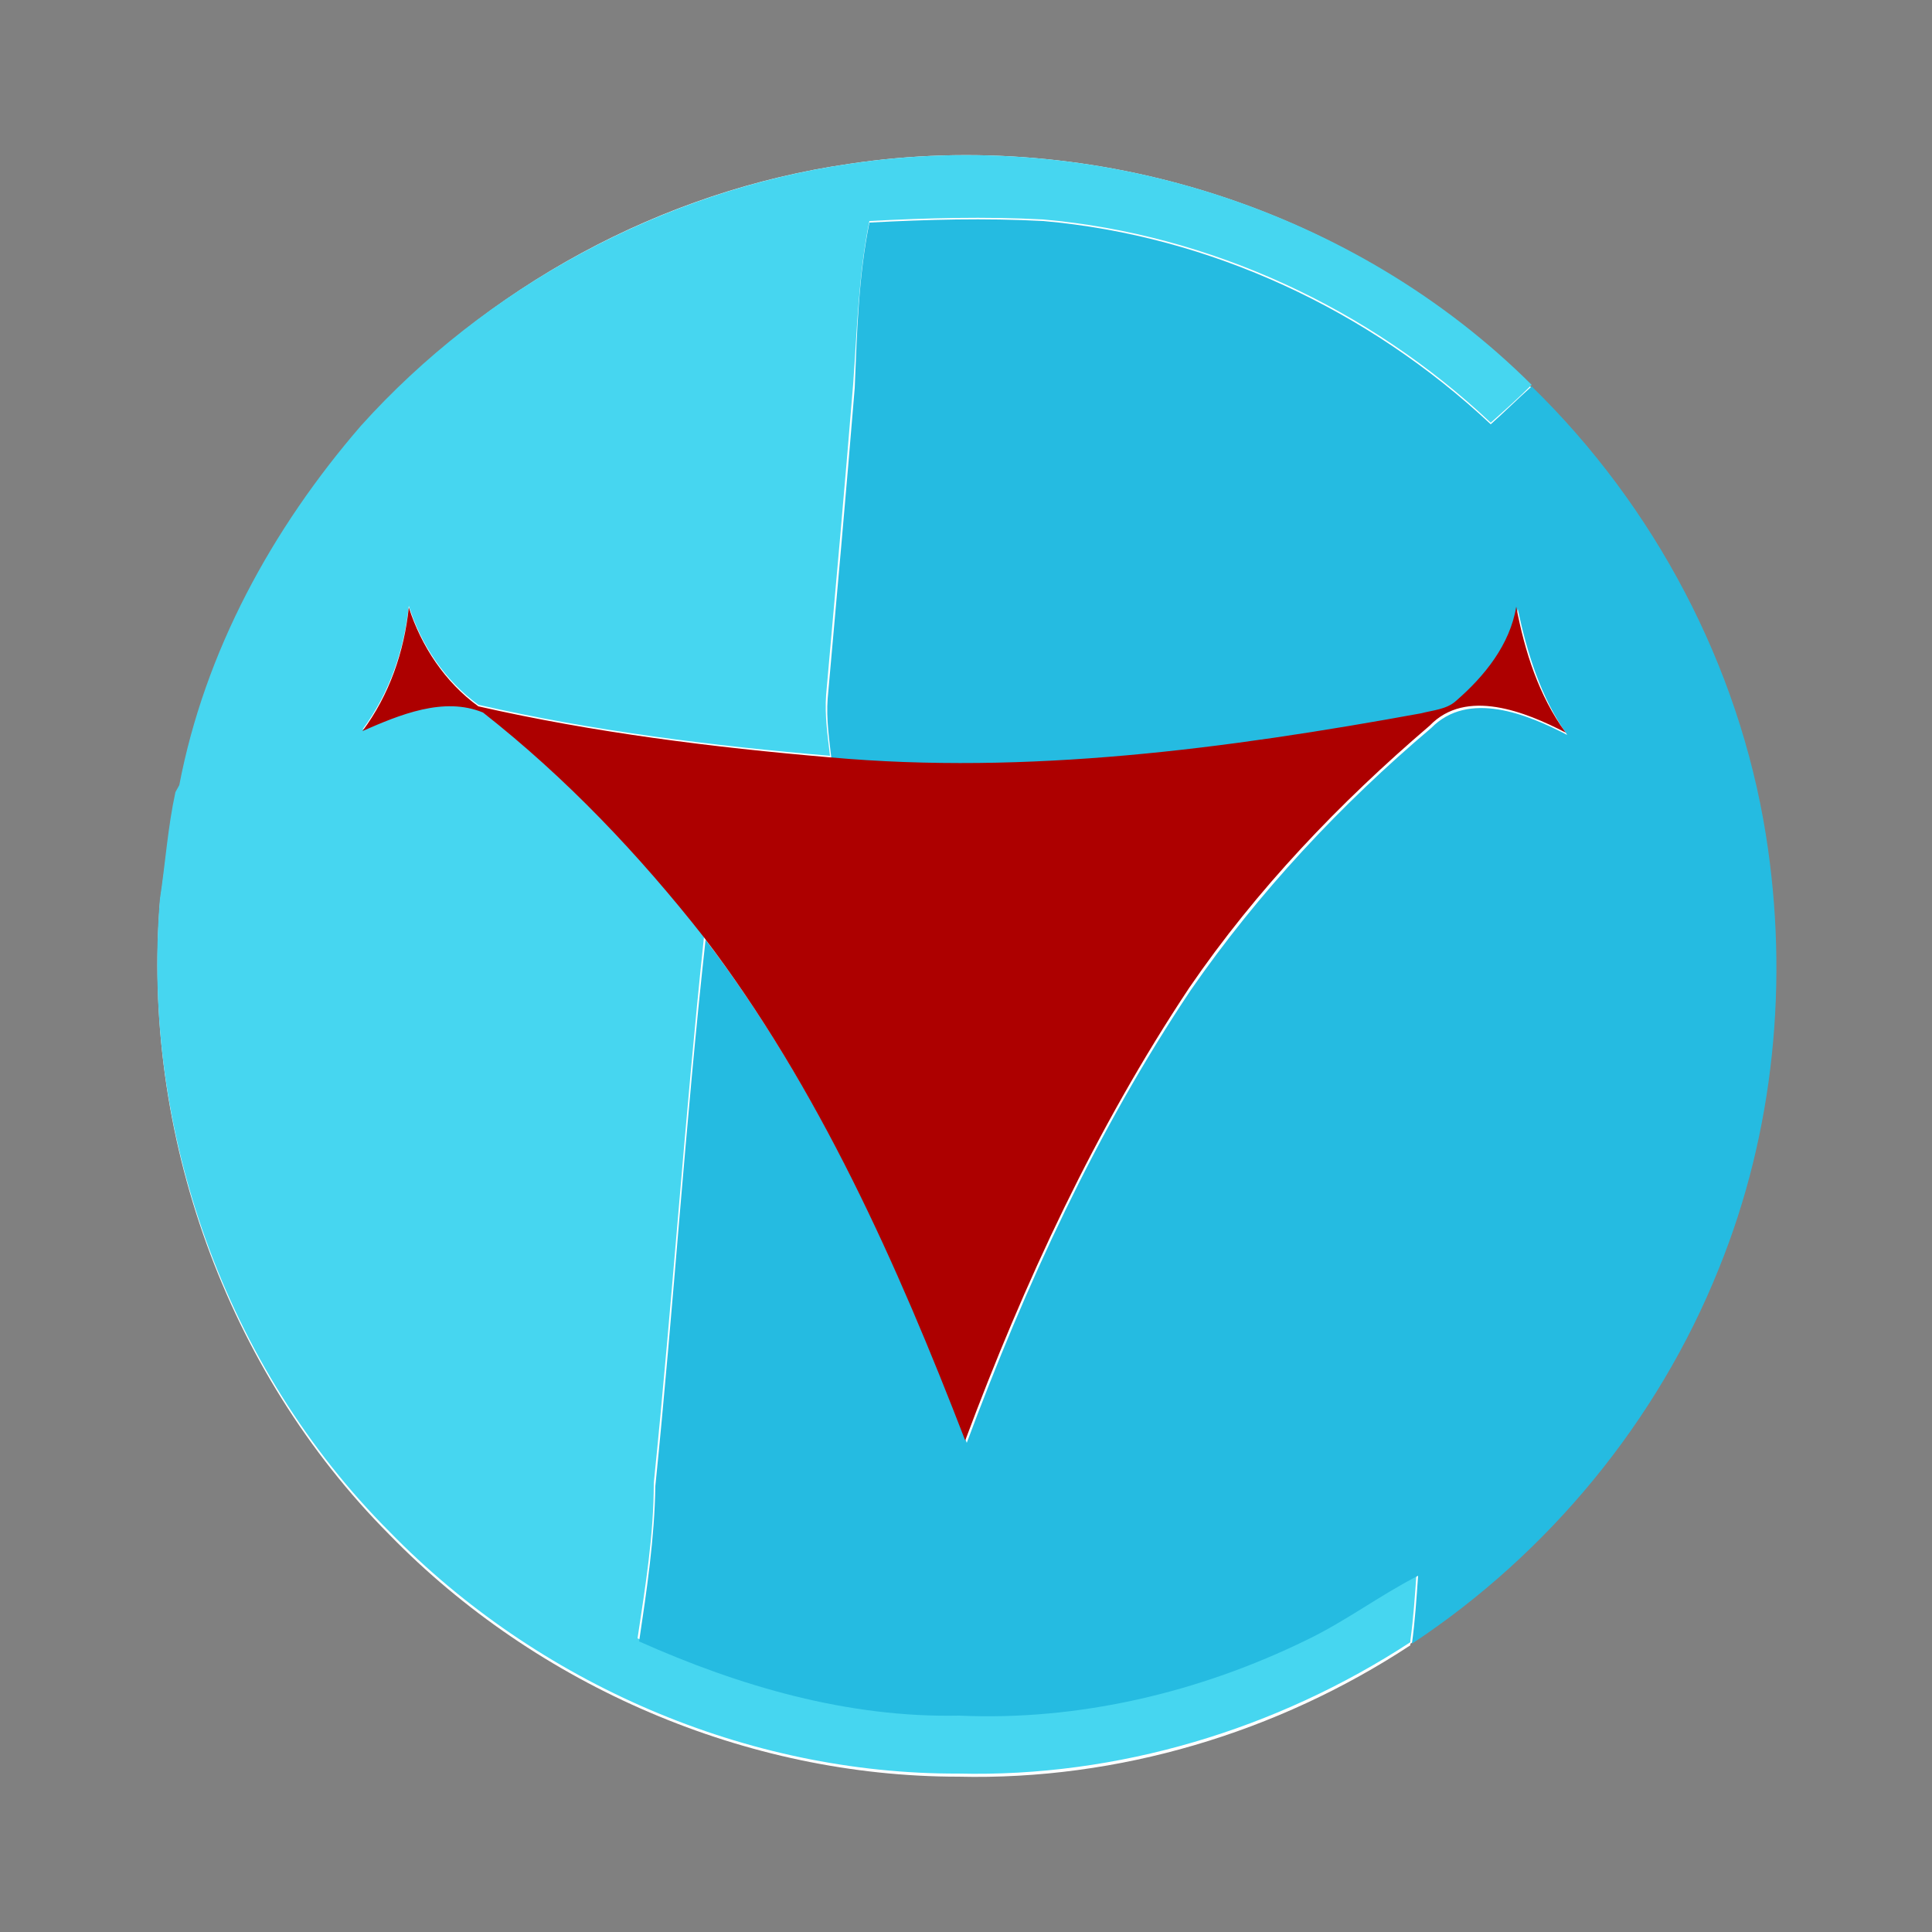 <?xml version="1.0" encoding="utf-8"?>
<!-- Generator: Adobe Illustrator 26.0.3, SVG Export Plug-In . SVG Version: 6.00 Build 0)  -->
<svg version="1.1" id="Layer_1" xmlns="http://www.w3.org/2000/svg" xmlns:xlink="http://www.w3.org/1999/xlink" x="0px" y="0px"
	 viewBox="0 0 250 250" style="enable-background:new 0 0 250 250;" xml:space="preserve">
<rect x="0" y="0" width="250" height="250" fill="#808080" stroke="none"/>
<style type="text/css">
	.st0{fill:#FFFFFF;}
	.st1{fill:#46D6F0;}
	.st2{fill:#25BBE1;}
	.st3{fill:#AD0000;}
</style>
<g id="_x23_ffffffff">
	<path class="st0" d="M109.9,21.2c-24.3,3.5-47.1,15.9-63.3,34.3C35.2,68.8,26.4,84.7,23.2,102l-0.5,0.9c-0.9,4.6-1.3,9.2-2,13.8
		c-2.4,29.9,8.5,60.6,29.7,81.9c19.1,19.6,46.2,31.3,73.6,31.3c20.7,0.5,41.3-5.7,58.5-17l0-0.2c17.7-11.7,31.8-28.8,39.7-48.5
		c7.2-17.7,9.1-37.4,6.1-56.2c-3.5-22-14.4-42.5-30.3-58C175.5,27.1,141.7,16.4,109.9,21.2z"/>
</g>
<g id="_x23_46d6f0ff">
	<path class="st1" d="M109.9,21.2c31.8-4.8,65.5,5.9,88.3,28.6c-1.7,1.7-3.5,3.3-5.3,4.9c-15.7-14.8-36.3-24.4-57.9-26.3
		c-7.5-0.4-15-0.2-22.5,0.2c-1.4,6.9-1.6,14.1-2.1,21.1c-1.1,13.4-2.3,26.8-3.5,40.2c-0.2,2.7,0.2,5.3,0.5,7.9
		c-15.3-1.3-30.6-3.2-45.5-6.6c-4.3-3.1-7.4-7.7-9-12.8c-0.6,5.7-2.5,11.3-6,16c4.8-2.1,10.5-4.5,15.6-2.3
		c10.7,8.5,20.2,18.4,28.6,29.1c-2.5,23.5-4.1,47.2-6.5,70.7c0,6.8-1.1,13.4-2.1,20.1c13,5.8,27,9.9,41.4,9.6
		c15.5,0.7,31.1-3,45-9.8c5-2.4,9.5-5.8,14.4-8.3c-0.2,2.9-0.4,5.9-0.8,8.8l0,0.2c-17.3,11.3-37.9,17.5-58.5,17
		c-27.4,0.1-54.5-11.7-73.6-31.3c-21.2-21.2-32.2-52-29.7-81.9c0.7-4.6,1-9.2,2-13.8l0.5-0.9c3.3-17.3,12-33.2,23.5-46.5
		C62.8,37.2,85.7,24.7,109.9,21.2z"/>
</g>
<g id="_x23_25bbe1ff">
	<path class="st2" d="M112.5,28.8c7.5-0.4,15-0.6,22.5-0.2c21.6,1.9,42.1,11.5,57.9,26.3c1.8-1.6,3.5-3.3,5.3-4.9
		c15.9,15.5,26.8,36.1,30.3,58c3,18.8,1.1,38.5-6.1,56.2c-7.9,19.7-22,36.8-39.7,48.5c0.4-2.9,0.6-5.9,0.8-8.8
		c-4.9,2.5-9.4,5.9-14.4,8.3c-13.9,6.8-29.5,10.5-45,9.8c-14.4,0.3-28.4-3.8-41.4-9.6c1-6.7,2-13.4,2.1-20.1
		c2.4-23.6,3.9-47.2,6.5-70.7c14.9,19.6,25,42.3,33.8,65.1c7.6-20.4,16.8-40.4,29-58.6c8.8-12.7,19.4-24,31.1-33.9
		c4.8-4.9,12.4-1.8,17.6,0.9c-3.4-4.8-5.2-10.6-6.4-16.3c-0.9,4.9-4.2,9-7.8,12.2c-1.2,1.1-3,1.2-4.5,1.6
		c-25.2,4.6-50.9,7.9-76.5,5.7c-0.3-2.6-0.7-5.3-0.5-7.9c1.2-13.4,2.4-26.8,3.5-40.2C110.9,42.8,111.1,35.7,112.5,28.8z"/>
</g>
<g id="_x23_ad0000ff">
	<path class="st3" d="M46.9,94.6c3.5-4.7,5.4-10.3,6-16c1.6,5,4.7,9.7,9,12.8c15,3.4,30.3,5.3,45.5,6.6c25.6,2.3,51.3-1.1,76.5-5.7
		c1.5-0.4,3.3-0.5,4.5-1.6c3.7-3.2,7-7.3,7.8-12.2c1.1,5.8,2.9,11.5,6.4,16.3c-5.2-2.7-12.9-5.8-17.6-0.9
		c-11.7,10-22.4,21.2-31.1,33.9c-12.1,18.2-21.4,38.2-29,58.6c-8.8-22.8-18.9-45.5-33.8-65.1c-8.4-10.7-17.9-20.7-28.6-29.1
		C57.4,90.1,51.7,92.5,46.9,94.6z"/>
</g>
</svg>

